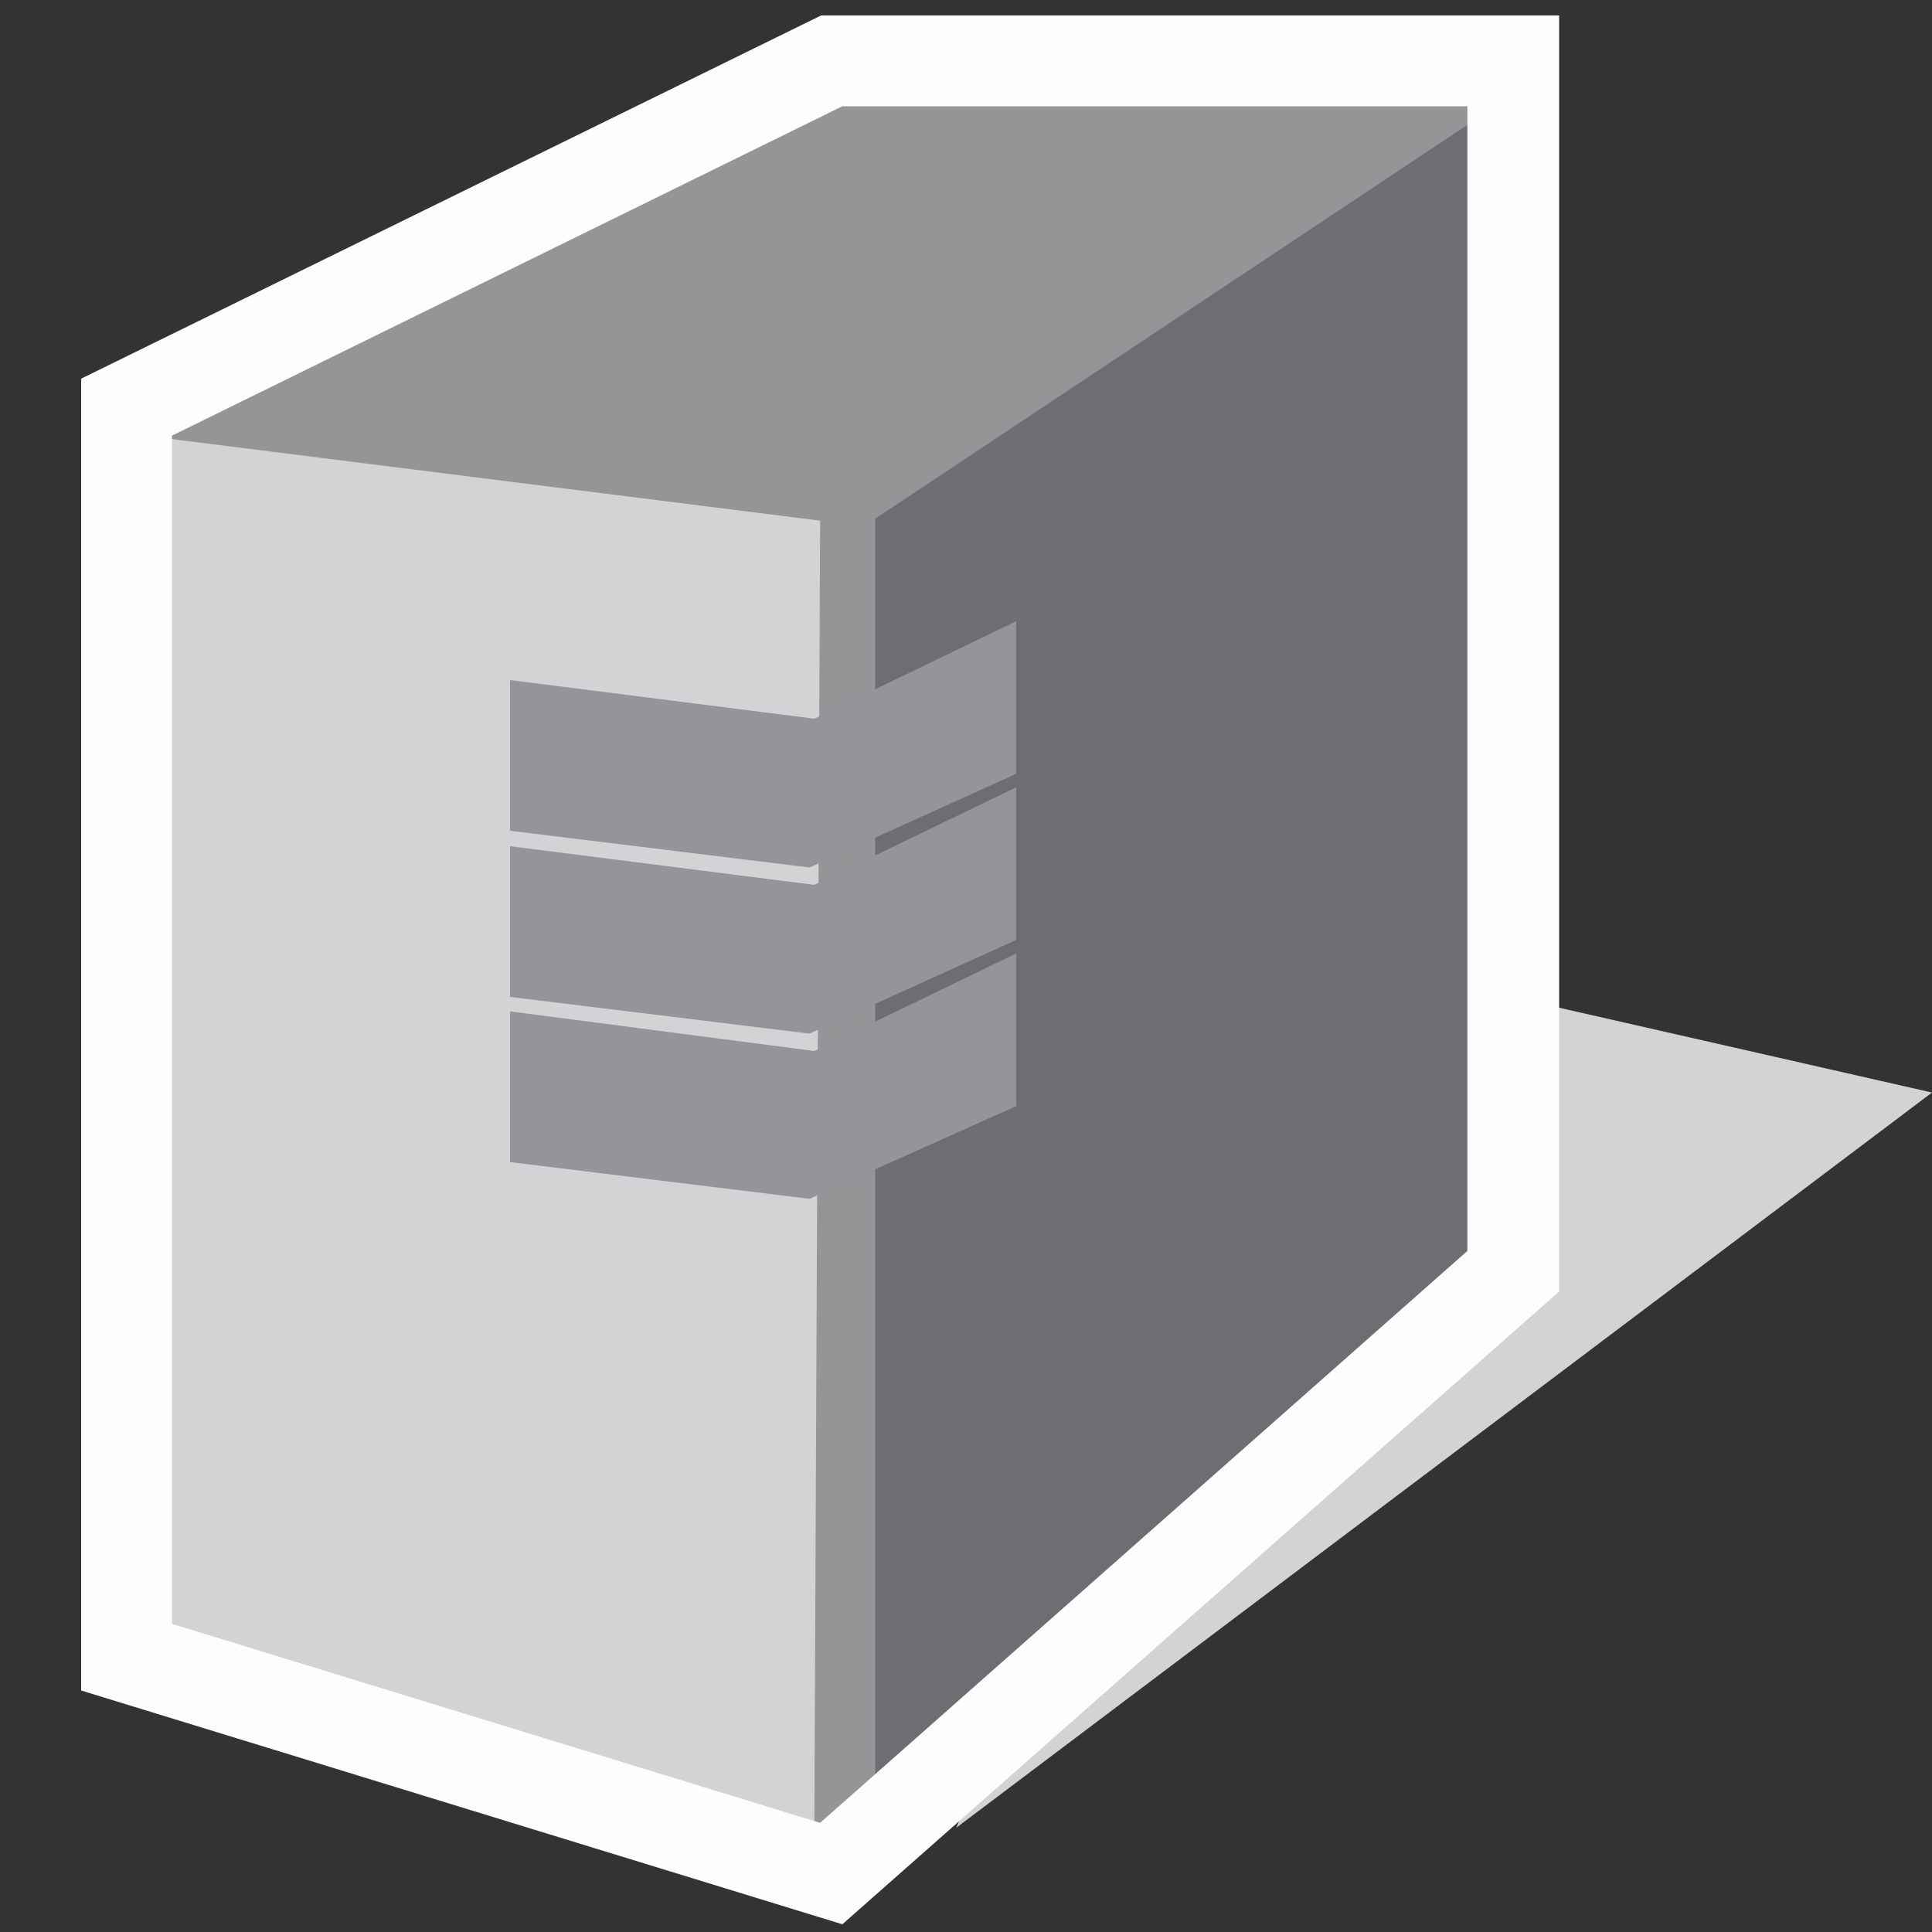 <svg id="Layer_1" data-name="Layer 1" xmlns="http://www.w3.org/2000/svg" viewBox="0 0 20 20"><rect x="0" y="0" width="20" height="20" fill="#333333" stroke="none"/><defs><style>.cls-1{fill:#d1d3d4;}.cls-2{fill:#939597;}.cls-3{fill:#6d6e71;}.cls-4{fill:#939598;}.cls-5{fill:#fffcfd;}</style></defs><title>Icones_lat</title><polygon class="cls-1" points="20 11.31 13.67 9.87 9.9 18.92 20 11.31"/><polygon class="cls-2" points="8.61 0.63 1.31 4.21 1.31 17.24 8.61 19.39 15.67 13.3 15.67 0.63 8.61 0.63"/><polygon class="cls-1" points="1.02 4.45 8.49 5.39 8.43 18.92 1.02 16.98 1.02 4.45"/><polygon class="cls-3" points="9.06 18.51 9.06 5.37 15.33 1.2 15.33 13.27 9.06 18.51"/><polygon class="cls-4" points="5.28 7.04 8.43 7.44 10.52 6.43 10.52 8.01 8.38 8.98 5.28 8.6 5.28 7.04"/><polygon class="cls-4" points="5.28 8.76 8.43 9.16 10.52 8.15 10.52 9.73 8.38 10.7 5.28 10.32 5.28 8.76"/><polygon class="cls-4" points="5.28 10.47 8.43 10.88 10.52 9.87 10.52 11.45 8.38 12.41 5.28 12.03 5.28 10.47"/><path class="cls-5" d="M8.72,19.92.84,17.5V3.92L8.5.16h7.64V13.37ZM1.78,16.81l6.71,2.06,6.7-5.92V1.1H8.72L1.78,4.51Z"/></svg>